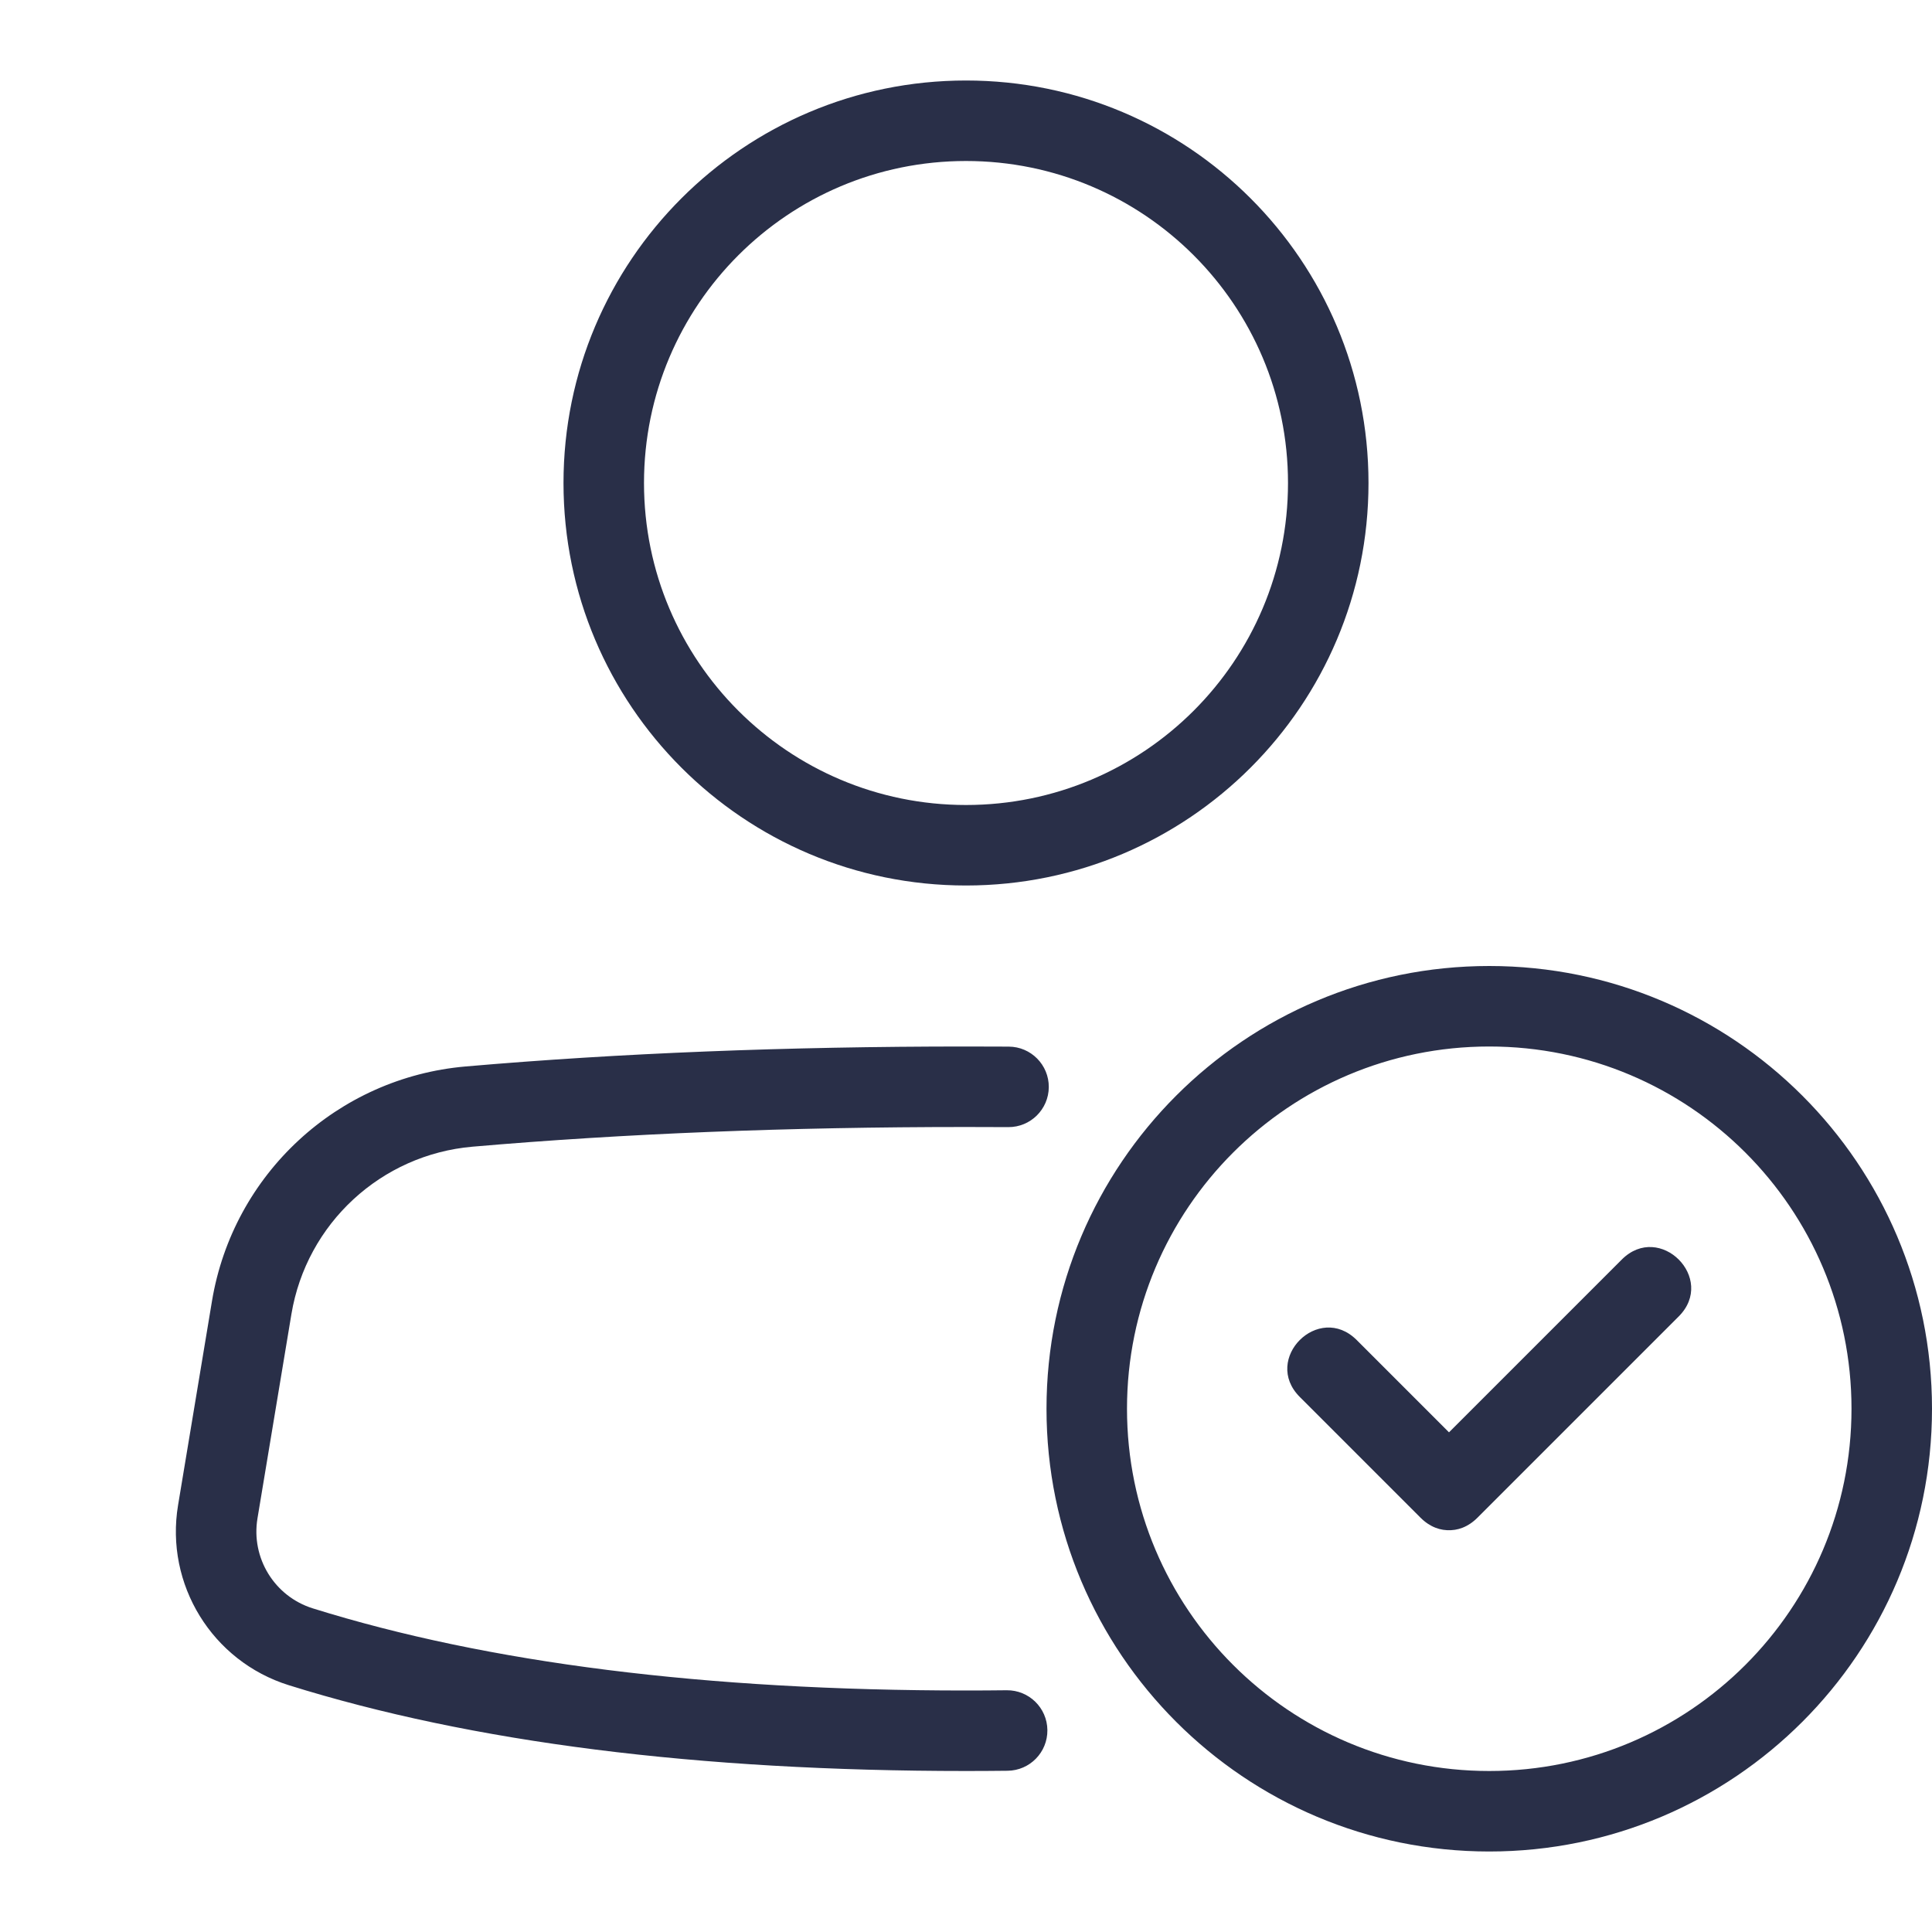 <?xml version="1.0" encoding="UTF-8"?>
<svg width="48px" height="48px" viewBox="0 0 48 48" version="1.1" xmlns="http://www.w3.org/2000/svg" xmlns:xlink="http://www.w3.org/1999/xlink">
    <!-- Generator: Sketch 56.3 (81716) - https://sketch.com -->
    <title>03 Communication/User Check</title>
    <desc>Created with Sketch.</desc>
    <g id="03-Communication/User-Check" stroke="none" stroke-width="1" fill="none" fill-rule="evenodd">
        <path d="M25.011,41.994 C25.563,41.988 26.016,42.431 26.022,42.983 C26.028,43.535 25.586,43.988 25.033,43.994 C24.692,43.998 24.347,44 24,44 C17.34,44 11.734,43.293 7.177,41.869 C5.271,41.274 4.096,39.364 4.424,37.395 L5.267,32.322 C5.792,29.169 8.385,26.772 11.568,26.496 C15.39,26.165 19.533,26 24,26 C24.356,26 24.711,26.001 25.063,26.003 C25.615,26.006 26.06,26.457 26.057,27.009 C26.053,27.561 25.603,28.006 25.051,28.003 C24.703,28.001 24.352,28 24,28 C19.589,28 15.503,28.163 11.741,28.489 C9.467,28.686 7.615,30.398 7.24,32.65 L6.397,37.723 C6.233,38.708 6.82,39.663 7.773,39.96 C12.118,41.317 17.528,42 24,42 C24.34,42 24.677,41.998 25.011,41.994 Z M16,12 C16,16.419 19.581,20 24,20 C28.419,20 32,16.419 32,12 C32,7.581 28.419,4 24,4 C19.581,4 16,7.581 16,12 Z M14,12 C14,6.477 18.476,2 24,2 C29.523,2 34,6.476 34,12 C34,17.523 29.524,22 24,22 C18.477,22 14,17.524 14,12 Z M28,35 C28,39.971 32.029,44 37,44 C41.971,44 46,39.971 46,35 C46,30.029 41.971,26 37,26 C32.029,26 28,30.029 28,35 Z M26,35 C26,28.924 30.924,24 37,24 C43.076,24 48,28.924 48,35 C48,41.076 43.076,46 37,46 C30.924,46 26,41.076 26,35 Z M35.293,36.293 L40.293,31.293 C41.236,30.35 42.65,31.764 41.707,32.707 L36.707,37.707 C35.764,38.65 34.35,37.236 35.293,36.293 Z M35.293,37.707 L32.293,34.707 C31.35,33.764 32.764,32.35 33.707,33.293 L36.707,36.293 C37.65,37.236 36.236,38.65 35.293,37.707 Z" id="User-Check" fill="#292F48" fill-rule="nonzero"></path>
    </g>
</svg>